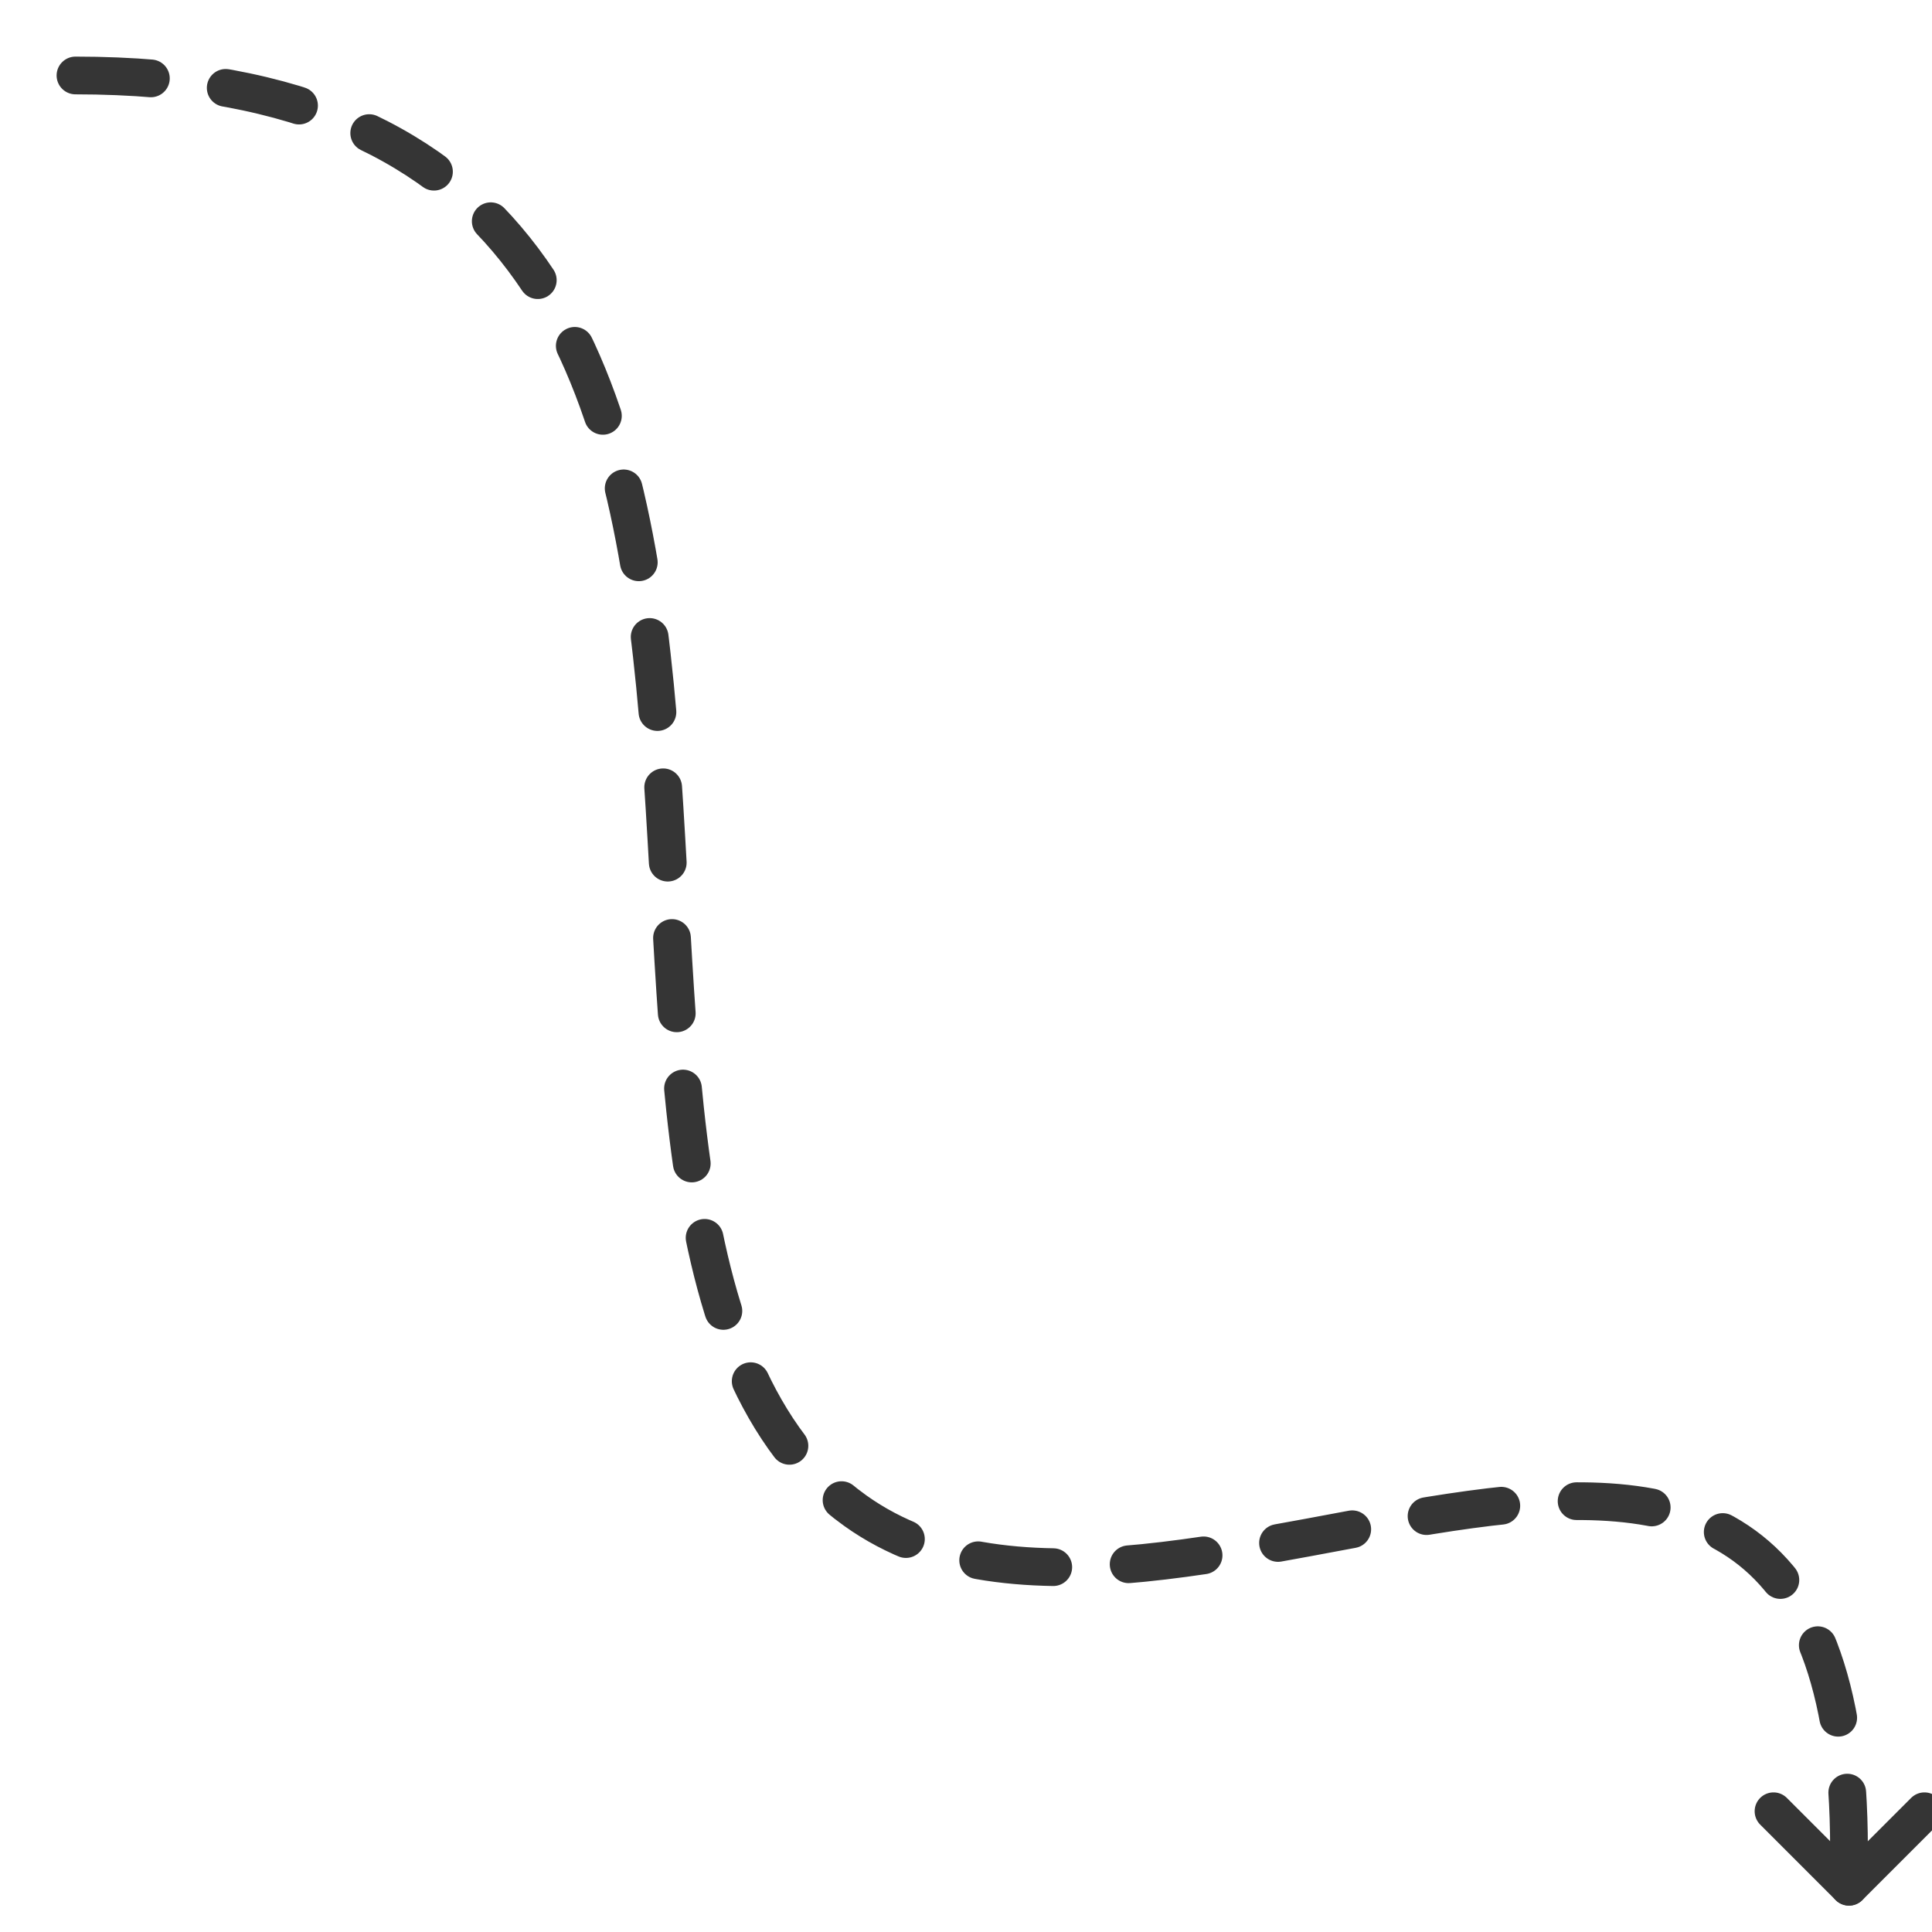 <?xml version="1.0" encoding="UTF-8" standalone="no"?>
<svg
   xmlns:dc="http://purl.org/dc/elements/1.1/"
   xmlns:cc="http://creativecommons.org/ns#"
   xmlns:rdf="http://www.w3.org/1999/02/22-rdf-syntax-ns#"
   xmlns:svg="http://www.w3.org/2000/svg"
   xmlns="http://www.w3.org/2000/svg"
   xmlns:sodipodi="http://sodipodi.sourceforge.net/DTD/sodipodi-0.dtd"
   xmlns:inkscape="http://www.inkscape.org/namespaces/inkscape"
   width="256"
   height="256"
   viewBox="0 0 67.733 67.733"
   version="1.1"
   id="svg6560"
   inkscape:version="1.0.2 (e86c870879, 2021-01-15, custom)"
   sodipodi:docname="curvedarrow.svg">
  <defs
     id="defs6554" />
  <sodipodi:namedview
     id="base"
     pagecolor="#ffffff"
     bordercolor="#666666"
     borderopacity="1.0"
     inkscape:pageopacity="0.0"
     inkscape:pageshadow="2"
     inkscape:zoom="1.979899"
     inkscape:cx="93.370855"
     inkscape:cy="123.36829"
     inkscape:document-units="mm"
     inkscape:current-layer="layer1"
     inkscape:document-rotation="0"
     showgrid="true"
     units="px"
     inkscape:snap-page="true"
     inkscape:window-width="1920"
     inkscape:window-height="986"
     inkscape:window-x="-11"
     inkscape:window-y="-11"
     inkscape:window-maximized="1">
    <inkscape:grid
       type="xygrid"
       id="grid7127" />
  </sodipodi:namedview>
  <g
     inkscape:label="Layer 1"
     inkscape:groupmode="layer"
     id="layer1">
    <path
       style="fill:none;stroke:#353535;stroke-width:1.323;stroke-linecap:round;stroke-linejoin:round;stroke-opacity:1;stroke-miterlimit:4;stroke-dasharray:2.646, 2.646;stroke-dashoffset:0"
       d="m 2.646,2.646 c 31.75,0 13.319,40.279 27.337,50.314 11.027,7.894 34.84,-11.95 34.84,11.863"
       id="path7125"
       sodipodi:nodetypes="csc" />
    <path
       style="fill:none;stroke:#353535;stroke-width:1.323;stroke-linecap:round;stroke-linejoin:miter;stroke-miterlimit:4;stroke-dasharray:none;stroke-opacity:1"
       d="M 64.823,66.146 67.469,63.5"
       id="path7131" />
    <path
       style="fill:none;stroke:#353535;stroke-width:1.323;stroke-linecap:round;stroke-linejoin:round;stroke-miterlimit:4;stroke-dasharray:none;stroke-opacity:1"
       d="M 64.823,66.146 62.177,63.5"
       id="path7131-1" />
  </g>
</svg>
